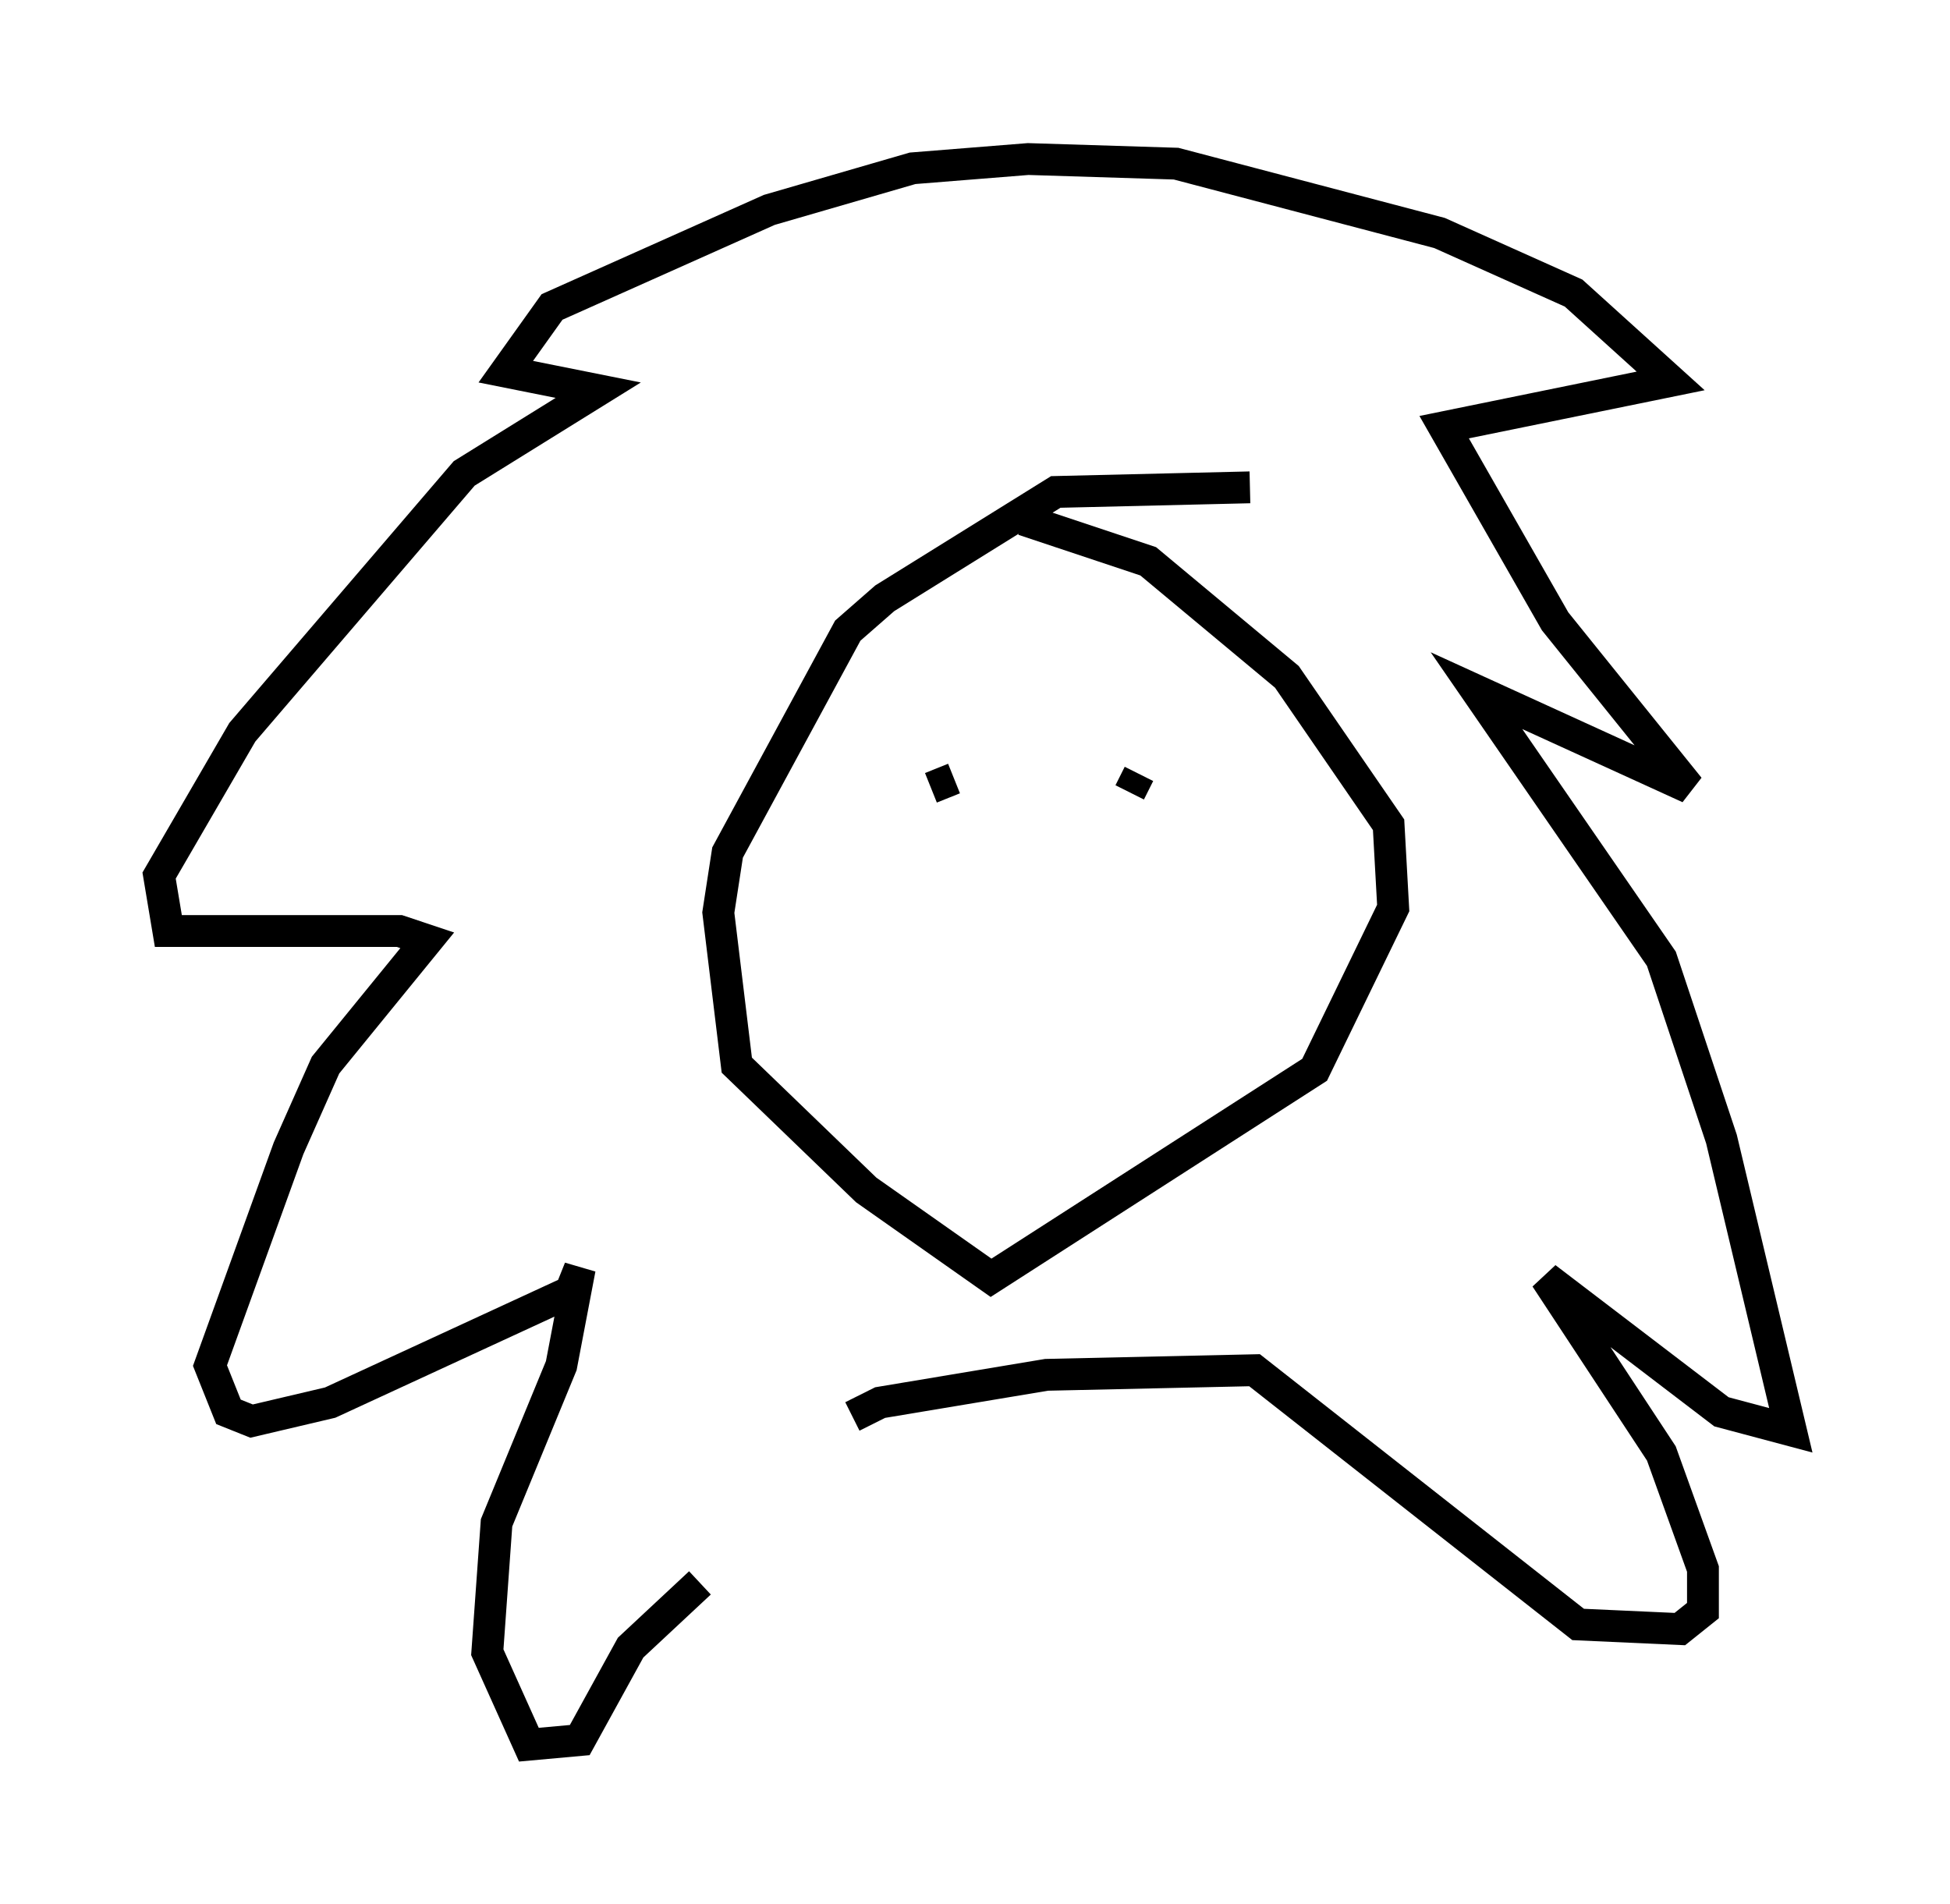 <?xml version="1.0" encoding="utf-8" ?>
<svg baseProfile="full" height="59.821" version="1.1" width="61.274" xmlns="http://www.w3.org/2000/svg" xmlns:ev="http://www.w3.org/2001/xml-events" xmlns:xlink="http://www.w3.org/1999/xlink"><defs /><rect fill="white" height="59.821" width="61.274" x="0" y="0" /><path d="M24.899, 44.799 m-2.905, 4.939 l-2.179, 2.034 -1.598, 2.905 l-1.598, 0.145 -1.307, -2.905 l0.291, -4.067 2.034, -4.939 l0.581, -3.05 -0.291, 0.726 l-7.553, 3.486 -2.469, 0.581 l-0.726, -0.291 -0.581, -1.453 l2.469, -6.827 1.162, -2.615 l3.196, -3.922 -0.872, -0.291 l-7.263, 0.0 -0.291, -1.743 l2.615, -4.503 6.972, -8.134 l4.212, -2.615 -2.905, -0.581 l1.453, -2.034 6.827, -3.05 l4.503, -1.307 3.631, -0.291 l4.648, 0.145 8.279, 2.179 l4.212, 1.888 3.05, 2.76 l-7.117, 1.453 3.486, 6.101 l4.212, 5.229 -6.682, -3.05 l5.81, 8.425 1.888, 5.665 l2.179, 9.151 -2.179, -0.581 l-5.52, -4.212 3.631, 5.52 l1.307, 3.631 0.0, 1.307 l-0.726, 0.581 -3.196, -0.145 l-10.168, -7.989 -6.536, 0.145 l-5.229, 0.872 -0.872, 0.436 m12.492, -29.195 l-6.101, 0.145 -5.374, 3.341 l-1.162, 1.017 -3.777, 6.972 l-0.291, 1.888 0.581, 4.793 l4.067, 3.922 3.922, 2.76 l10.168, -6.536 2.469, -5.084 l-0.145, -2.615 -3.196, -4.648 l-4.358, -3.631 -3.922, -1.307 m2.469, 13.363 l0.0, 0.0 m-5.374, -4.939 l0.726, -0.291 m5.52, -0.291 l0.0, 0.0 m0.0, 0.726 l0.291, -0.581 m-3.486, 7.989 " fill="none" stroke="black" stroke-width="1" /></svg>